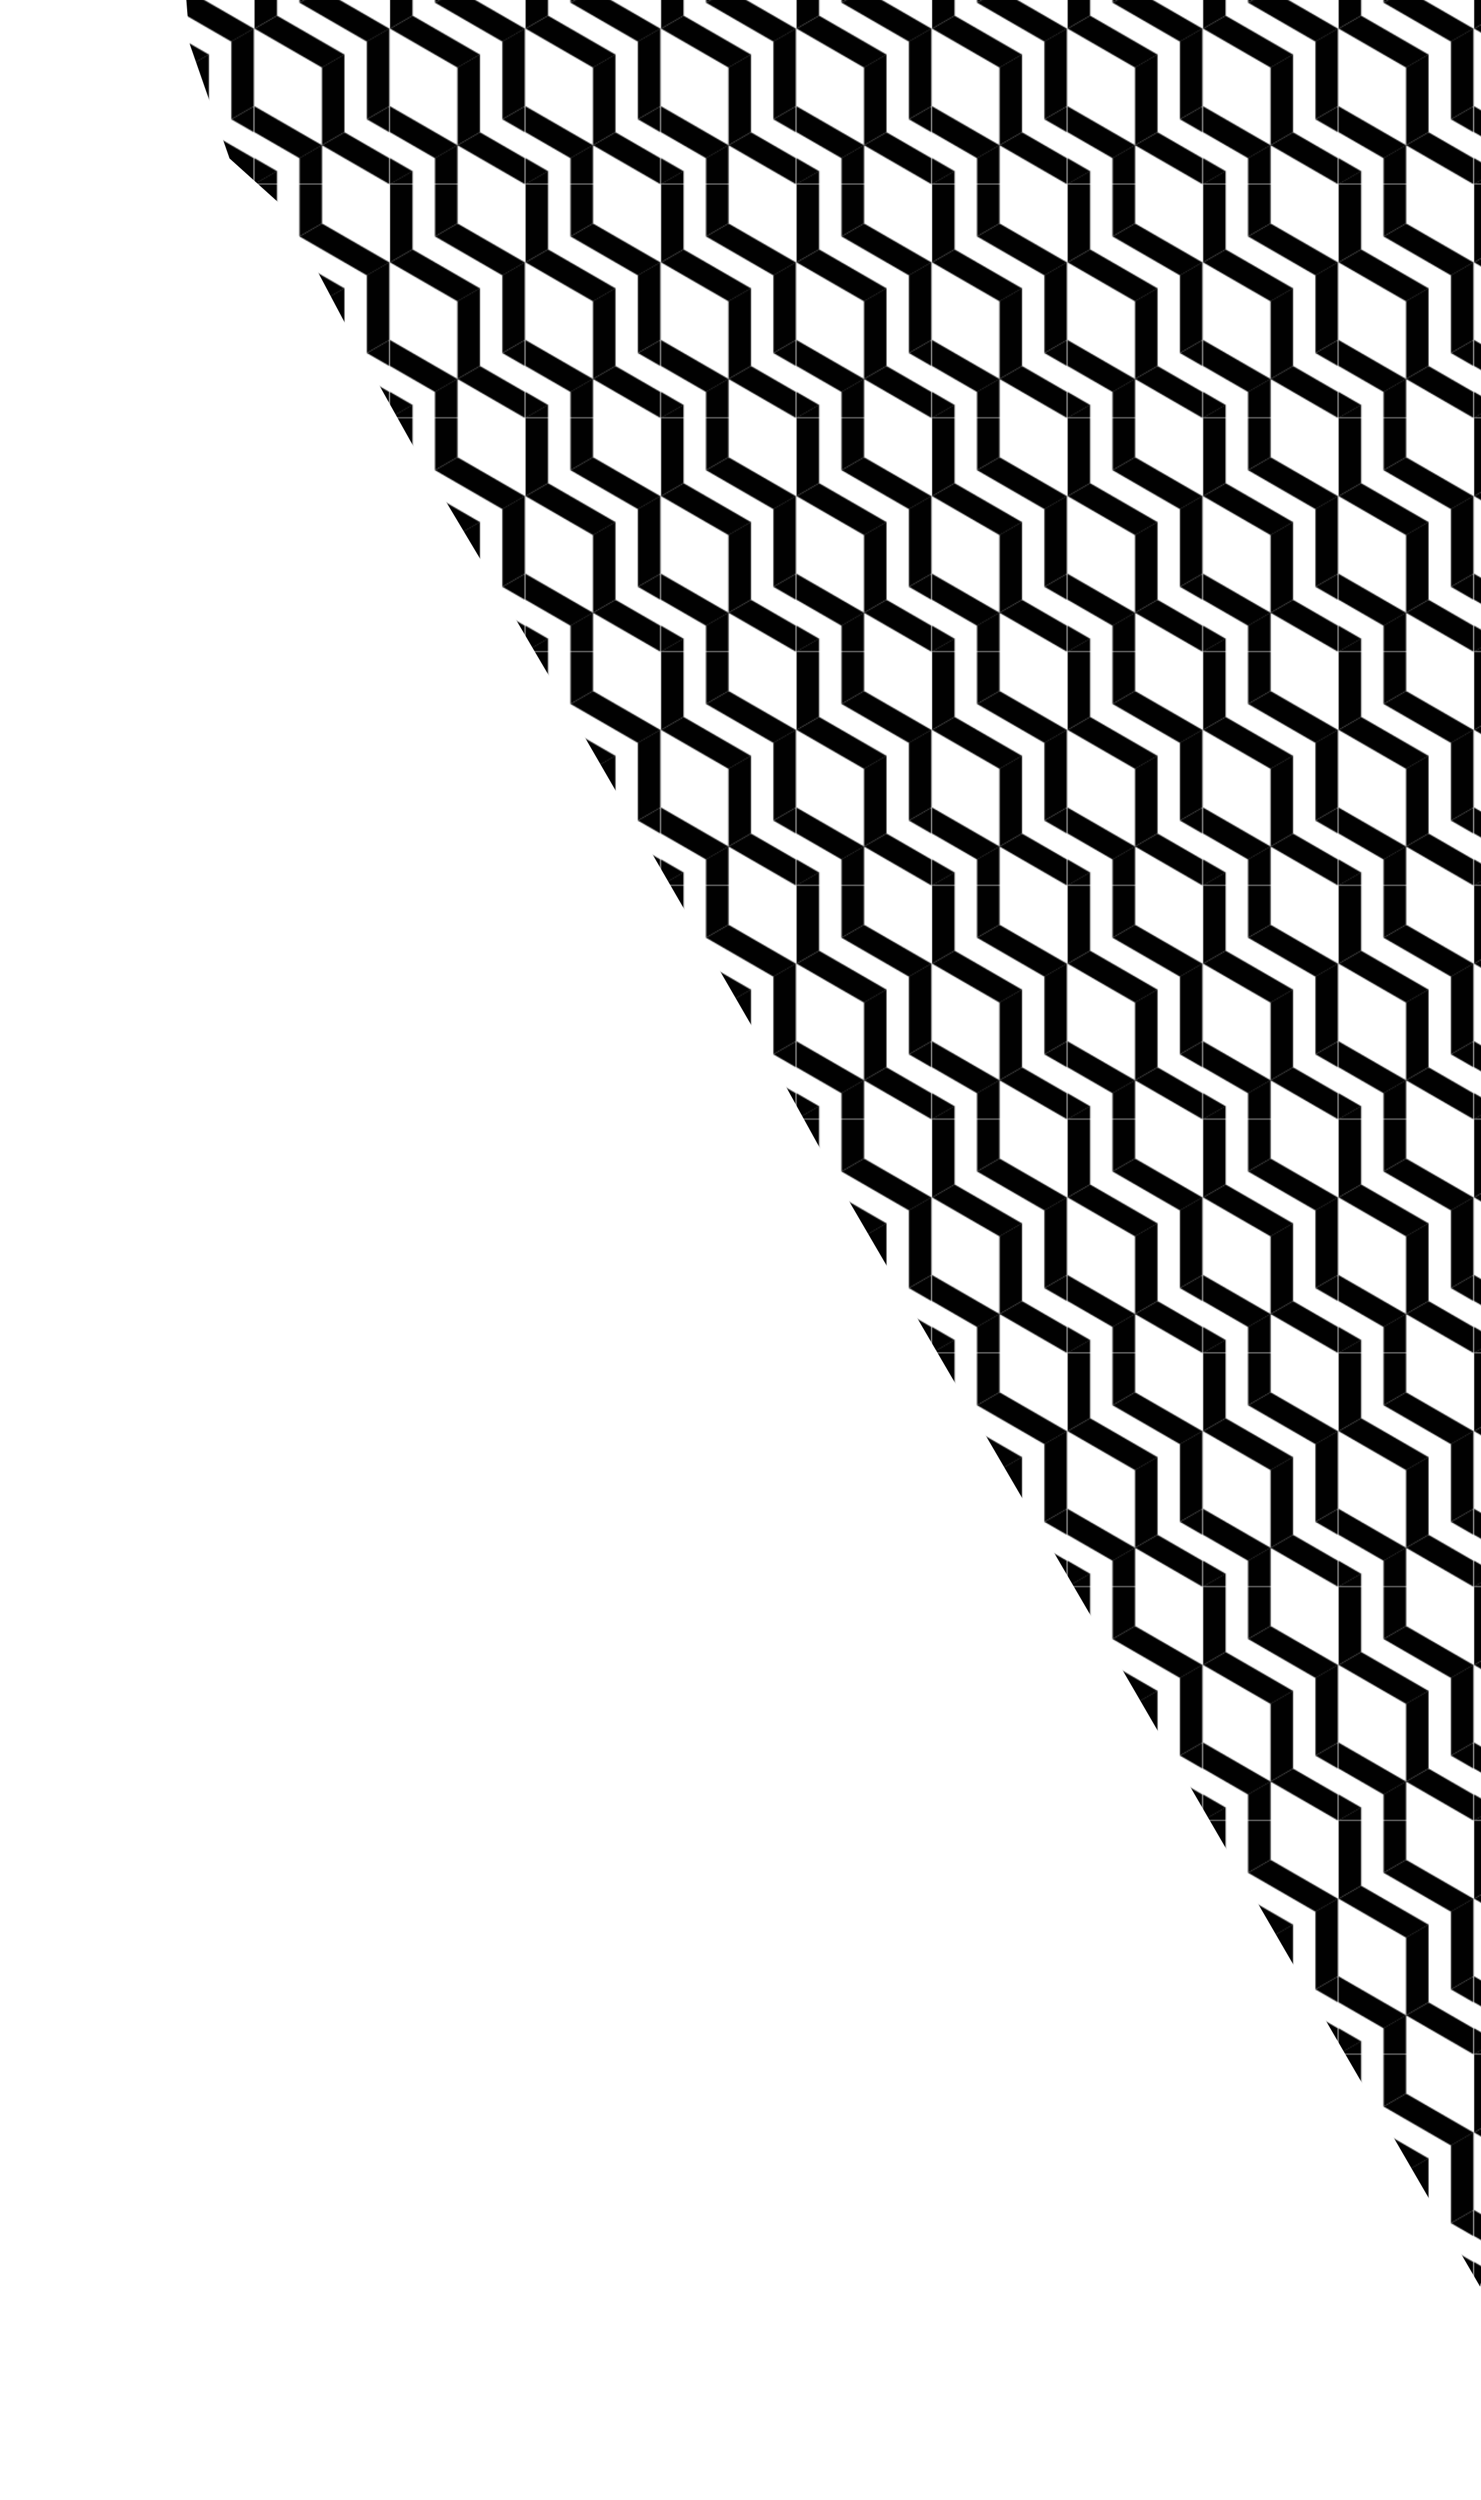 <svg id="Layer_1" data-name="Layer 1" xmlns="http://www.w3.org/2000/svg" xmlns:xlink="http://www.w3.org/1999/xlink" viewBox="0 0 1267.75 2139.01"><defs><style>.cls-1{fill:none;}.cls-2{fill:#010101;}.cls-3{fill:url(#New_Pattern_6);}</style><pattern id="New_Pattern_6" data-name="New Pattern 6" width="115.37" height="199.51" patternTransform="translate(-14.08 -242.04)" patternUnits="userSpaceOnUse" viewBox="0 0 115.37 199.51"><rect class="cls-1" width="115.37" height="199.51"/><polyline class="cls-2" points="134.6 188.52 134.6 188.52 76.91 155.21 57.69 166.31 115.37 199.62"/><polyline class="cls-2" points="173.06 166.31 115.37 133.01 96.14 144.11 153.83 177.41"/><polyline class="cls-2" points="19.23 188.52 19.23 188.52 -38.46 155.21 -57.69 166.31 0 199.62"/><polyline class="cls-2" points="57.69 166.31 0 133.01 -19.23 144.11 38.46 177.41"/><polyline class="cls-2" points="38.46 243.81 38.46 243.81 38.46 177.2 57.69 166.1 57.69 232.71"/><polyline class="cls-2" points="0 266.02 0 199.41 19.23 188.31 19.23 254.91"/><polyline class="cls-2" points="76.91 88.76 76.91 88.76 19.23 55.45 0 66.56 57.69 99.86"/><polyline class="cls-2" points="115.37 66.56 57.68 33.25 38.46 44.35 96.14 77.66"/><polyline class="cls-2" points="96.14 144.06 96.14 144.06 96.14 77.45 115.37 66.35 115.37 132.96"/><polyline class="cls-2" points="57.69 166.26 57.69 99.65 76.91 88.55 76.91 155.16"/><polyline class="cls-2" points="134.6 -11 134.6 -11 76.91 -44.3 57.69 -33.2 115.37 0.1"/><polyline class="cls-2" points="19.23 -11 19.23 -11 -38.46 -44.3 -57.69 -33.2 0 0.1"/><polyline class="cls-2" points="38.46 44.3 38.46 44.3 38.46 -22.31 57.69 -33.41 57.69 33.2"/><polyline class="cls-2" points="0 66.5 0 -0.1 19.23 -11.21 19.23 55.4"/></pattern></defs><title>pattern1</title><polygon class="cls-3" points="159.51 0 162.51 37.98 196.5 135.57 242.51 176.98 302.51 289.98 359.25 391.49 414.51 483.98 484.51 602.98 657.51 901.98 728.16 1030.03 968.51 1441.98 1266.97 1956.4 1479.2 1030.03 1479.2 0 159.51 0"/></svg>